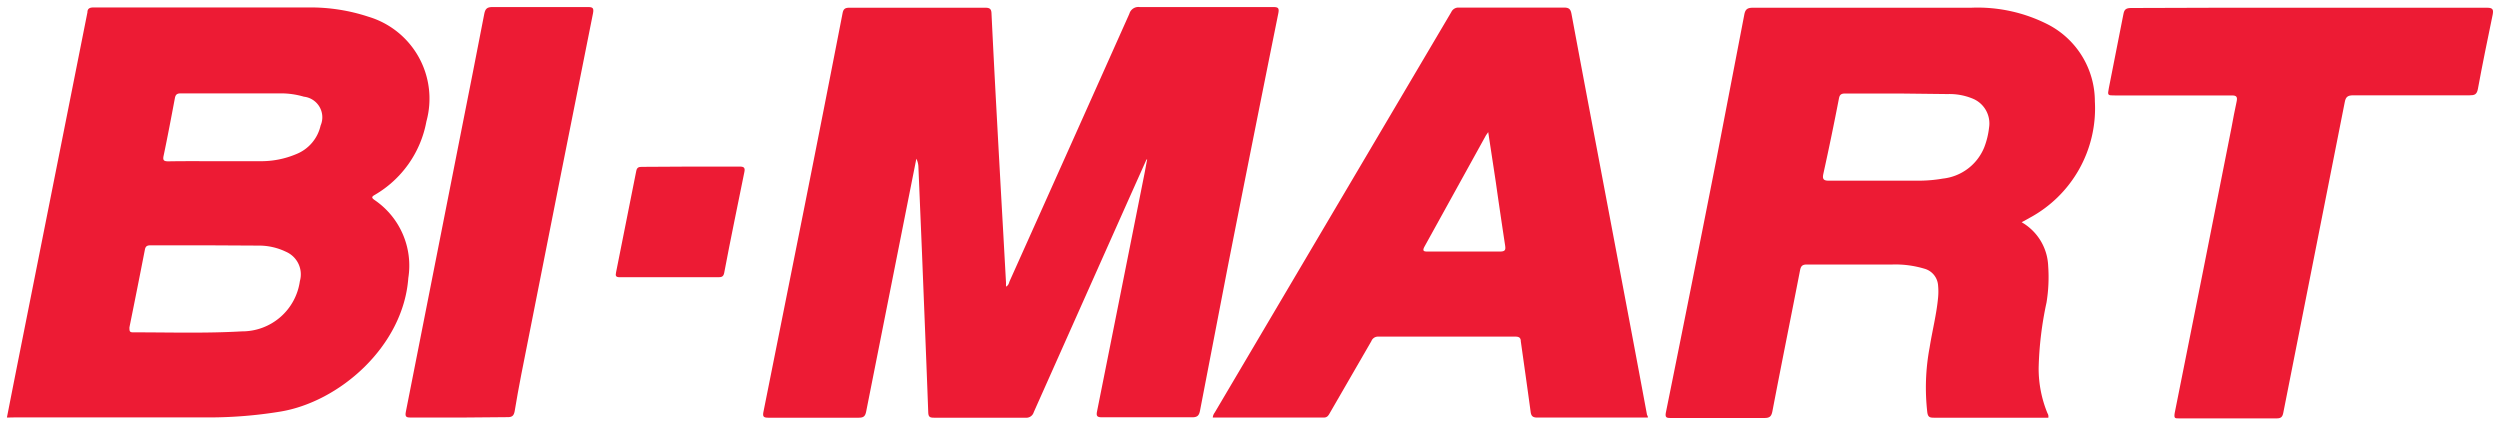 <svg id="Layer_1" data-name="Layer 1" xmlns="http://www.w3.org/2000/svg" viewBox="0 0 180.99 30.79"><defs><style>.cls-1{fill:#ed1b34;}</style></defs><title>Bi-Mart</title><path class="cls-1" d="M83,11.55l-1.4,3.13L74.84,29.84a.56.56,0,0,1-.6.4H67.62c-.32,0-.41-.07-.42-.41-.14-3.83-.3-7.66-.45-11.49l-.26-6.22a1.44,1.44,0,0,0-.15-.63l-.81,4.08L62.71,29.78c-.07.35-.18.46-.55.46H55.62c-.36,0-.41-.1-.35-.42l3-15Q59.65,7.89,61,.95c.06-.31.19-.39.49-.39h9.85c.32,0,.43.1.44.41q.17,3.52.36,7,.24,4.44.49,8.87l.2,3.61v.3c.2-.1.21-.27.27-.41Q77.44,10.67,81.76,1A.68.68,0,0,1,82.5.51h9.64c.38,0,.49.05.4.48q-1.85,9.17-3.66,18.35l-2,10.37c-.07.38-.2.51-.61.5h-6.5c-.36,0-.41-.11-.35-.42q1.72-8.6,3.43-17.19c.07-.35.13-.71.2-1.06Z"/><path class="cls-1" d="M.5,30.23c.3-1.53.59-3,.89-4.51L4.59,9.64,6.33.89c0-.28.18-.35.44-.35H22.34a13.34,13.34,0,0,1,4.33.67,6.19,6.19,0,0,1,4.2,7.58,7.77,7.77,0,0,1-3.74,5.32c-.25.14-.23.22,0,.38a5.74,5.74,0,0,1,2.43,5.64c-.36,4.94-5,9-9.34,9.68a32.13,32.13,0,0,1-5,.41H1ZM14.91,17.76h-4c-.24,0-.37.05-.42.31q-.55,2.82-1.12,5.63c0,.27,0,.37.3.36,2.61,0,5.23.08,7.84-.07a4.22,4.22,0,0,0,4.2-3.64,1.78,1.78,0,0,0-1-2.12,4.5,4.5,0,0,0-2-.45Zm.67-6.09h3.27a6.52,6.52,0,0,0,2.59-.51,2.91,2.91,0,0,0,1.77-2.07A1.5,1.5,0,0,0,22,7a5.84,5.84,0,0,0-1.63-.24H13.09c-.27,0-.38.08-.43.35-.26,1.38-.52,2.76-.81,4.14-.08.35,0,.43.34.43C13.33,11.66,14.5,11.67,15.58,11.67Z"/><path class="cls-1" d="M146.36,16.09a3.82,3.82,0,0,1,1.92,3.16,11.42,11.42,0,0,1-.12,2.65,25.09,25.09,0,0,0-.57,4.75,8.5,8.5,0,0,0,.64,3.27.44.44,0,0,1,.06.32H140c-.3,0-.42-.05-.47-.38a15.7,15.7,0,0,1,.17-4.72c.19-1.2.5-2.39.61-3.6a4.62,4.62,0,0,0,0-.87,1.35,1.35,0,0,0-1-1.22,7.31,7.31,0,0,0-2.32-.3h-6.19c-.31,0-.42.11-.48.4-.66,3.4-1.35,6.8-2,10.2-.07.37-.18.52-.6.51H121c-.33,0-.48,0-.39-.43q1.86-9.19,3.67-18.39l2-10.38c.07-.38.22-.5.62-.5H142.7a11.2,11.2,0,0,1,5.56,1.21,6.27,6.27,0,0,1,3.4,5.57,9,9,0,0,1-4.74,8.44ZM137.5,6.77h-3.92c-.29,0-.4.09-.45.37Q132.6,9.88,132,12.6c-.07.34,0,.48.38.48h6.49a10.17,10.17,0,0,0,1.78-.15,3.66,3.66,0,0,0,3-2.26A5.73,5.73,0,0,0,144,9.24a1.94,1.94,0,0,0-1.16-2.09A4.39,4.39,0,0,0,141,6.81Z"/><path class="cls-1" d="M119.3,30.23h-8c-.34,0-.45-.11-.49-.43-.23-1.7-.47-3.39-.71-5.09,0-.25-.12-.34-.39-.34H99.77a.51.51,0,0,0-.49.33l-3,5.19c-.11.2-.2.35-.48.34h-8a.68.68,0,0,1,.14-.36l17.13-29a.56.56,0,0,1,.55-.32h7.63c.36,0,.46.14.52.46q.92,4.94,1.86,9.88l2.32,12.27q.65,3.44,1.29,6.89C119.28,30.09,119.3,30.15,119.3,30.23ZM107.75,9.55c-.11.17-.16.22-.19.28l-4.42,8c-.17.31-.11.39.23.38h5.23c.4,0,.41-.15.36-.47-.23-1.52-.45-3-.67-4.56-.18-1.2-.36-2.36-.55-3.63Z"/><path class="cls-1" d="M167.19.56h12.86c.42,0,.48.13.41.5-.37,1.79-.74,3.58-1.07,5.38-.08.41-.25.46-.6.46h-8.42c-.4,0-.55.11-.62.5q-2.22,11.25-4.45,22.49c-.06.29-.16.4-.48.4h-7.06c-.31,0-.38,0-.32-.39q2.07-10.32,4.11-20.65c.12-.63.23-1.26.37-1.88.08-.36,0-.47-.38-.46h-8.42c-.54,0-.55,0-.45-.52.35-1.79.71-3.58,1.06-5.38.06-.33.2-.43.55-.43Q160.75.55,167.19.56Z"/><path class="cls-1" d="M33.23,30.23H29.74c-.32,0-.43-.05-.36-.41l4-20.27Q34.23,5.29,35.06,1c.07-.36.2-.49.59-.49h6.89c.36,0,.47.05.39.46q-2.35,11.75-4.67,23.51c-.35,1.76-.71,3.52-1,5.29-.06.32-.18.44-.53.43Z"/><path class="cls-1" d="M50,12.06h3.57c.3,0,.38.1.32.39-.49,2.43-1,4.86-1.46,7.3-.05.27-.18.32-.41.32H44.88c-.29,0-.34-.09-.28-.35q.74-3.66,1.46-7.33c.05-.27.18-.31.41-.31Z"/></svg>